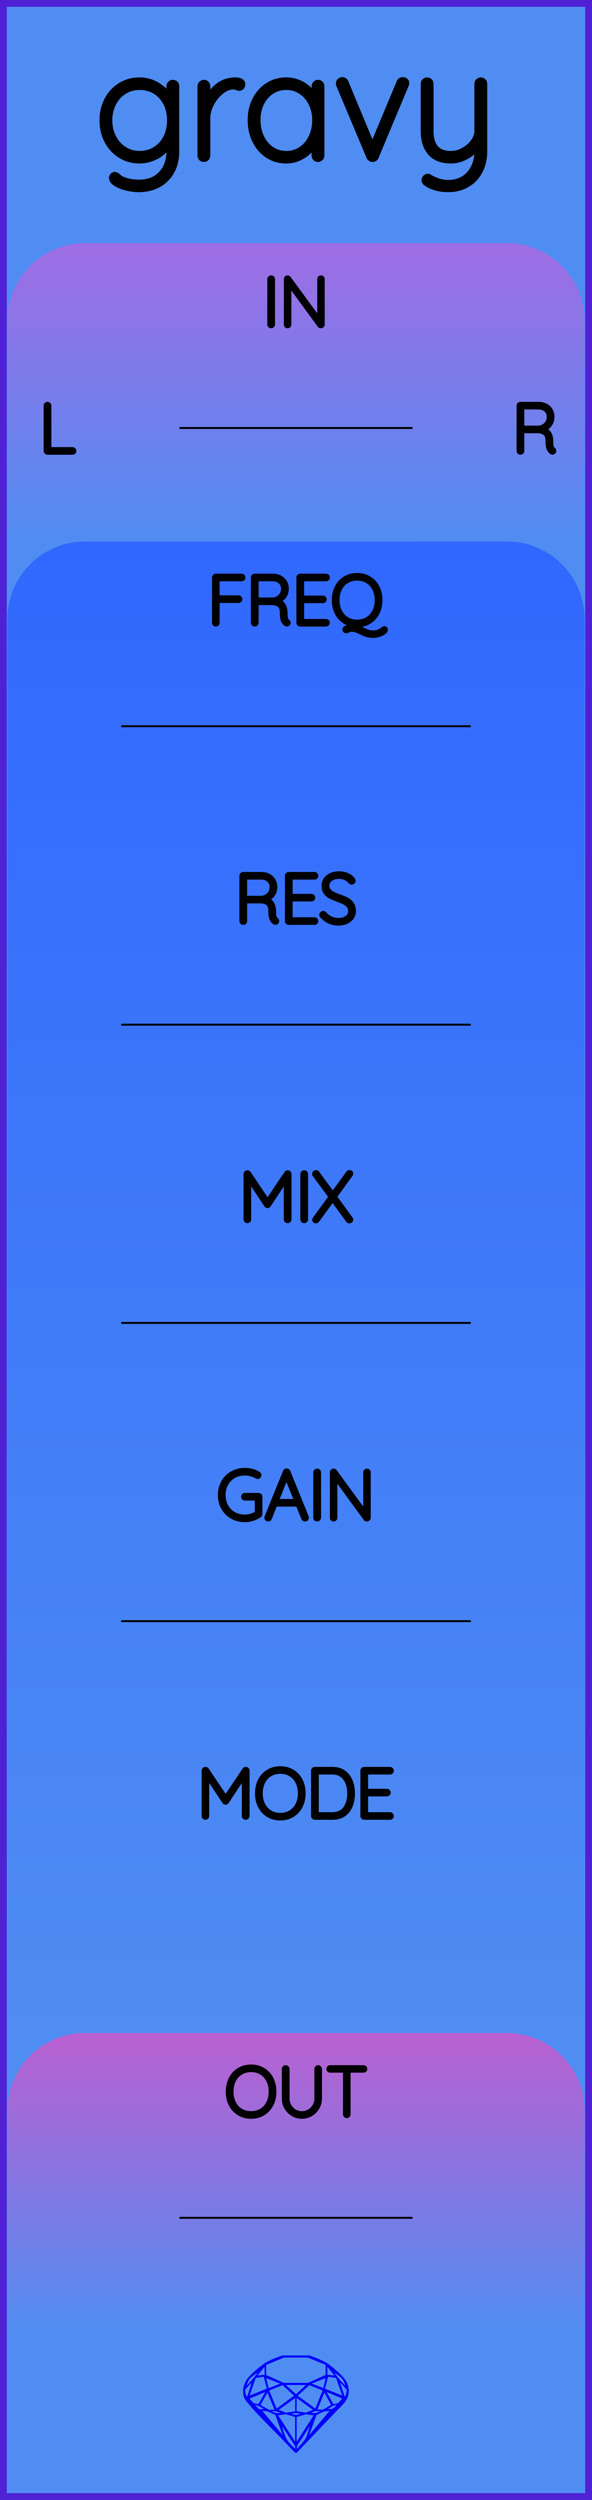 <?xml version="1.0" encoding="utf-8"?>
<svg xmlns="http://www.w3.org/2000/svg" width="30.48mm" height="128.50mm" viewBox="0 0 30.48 128.50">
    <g id="PanelLayer">
        <defs>
            <linearGradient id="gradient_in" x1="0" y1="12.5" x2="0" y2="28" gradientUnits="userSpaceOnUse">
                <stop style="stop-color:#a06de4;stop-opacity:1;" offset="0" />
                <stop style="stop-color:#4f8df2;stop-opacity:1;" offset="1" />
            </linearGradient>
            <linearGradient id="gradient_controls" x1="0" y1="27.833" x2="0" y2="104.667" gradientUnits="userSpaceOnUse">
                <stop style="stop-color:#3068ff;stop-opacity:1;" offset="0" />
                <stop style="stop-color:#4f8df2;stop-opacity:1;" offset="1" />
            </linearGradient>
            <linearGradient id="gradient_out" x1="0" y1="104.5" x2="0" y2="120" gradientUnits="userSpaceOnUse">
                <stop style="stop-color:#ba60d1;stop-opacity:1;" offset="0" />
                <stop style="stop-color:#4f8df2;stop-opacity:1;" offset="1" />
            </linearGradient>
        </defs>
        <rect id="border_rect" width="30.48" height="128.5" x="0" y="0" style="display:inline;fill:#4f8df2;fill-opacity:1;fill-rule:nonzero;stroke:#5021d4;stroke-width:0.7;stroke-linecap:round;stroke-linejoin:round;stroke-dasharray:none;stroke-opacity:1;image-rendering:auto" />
        <path id="model_name" d="M9.054 4.434V7.771Q9.054 8.361 8.814 8.795Q8.573 9.23 8.139 9.467Q7.704 9.703 7.145 9.703Q6.835 9.703 6.517 9.622Q6.198 9.54 5.993 9.412Q5.787 9.284 5.787 9.152Q5.787 9.09 5.822 9.052Q5.857 9.013 5.919 9.013Q5.965 9.013 6.059 9.09Q6.167 9.199 6.299 9.253Q6.679 9.409 7.161 9.409Q7.89 9.409 8.317 8.958Q8.744 8.508 8.744 7.771V7.235Q8.534 7.732 8.096 7.981Q7.657 8.229 7.176 8.229Q6.648 8.229 6.218 7.961Q5.787 7.693 5.542 7.228Q5.298 6.762 5.298 6.188Q5.298 5.613 5.542 5.148Q5.787 4.682 6.218 4.418Q6.648 4.154 7.176 4.154Q7.696 4.154 8.127 4.43Q8.558 4.705 8.744 5.093V4.434Q8.744 4.372 8.787 4.325Q8.829 4.278 8.899 4.278Q8.969 4.278 9.012 4.325Q9.054 4.372 9.054 4.434ZM8.775 6.188Q8.775 5.675 8.569 5.28Q8.364 4.884 8.003 4.667Q7.642 4.449 7.192 4.449Q6.742 4.449 6.381 4.674Q6.02 4.899 5.814 5.295Q5.608 5.691 5.608 6.188Q5.608 6.684 5.814 7.08Q6.02 7.476 6.381 7.705Q6.742 7.934 7.192 7.934Q7.642 7.934 8.003 7.713Q8.364 7.492 8.569 7.096Q8.775 6.7 8.775 6.188ZM12.454 4.333Q12.454 4.403 12.415 4.449Q12.376 4.496 12.314 4.496Q12.291 4.496 12.201 4.461Q12.112 4.426 12.011 4.426Q11.693 4.426 11.375 4.678Q11.057 4.93 10.855 5.315Q10.653 5.699 10.653 6.056V7.996Q10.653 8.058 10.607 8.105Q10.56 8.151 10.498 8.151Q10.428 8.151 10.385 8.105Q10.343 8.058 10.343 7.996V4.434Q10.343 4.372 10.389 4.325Q10.436 4.278 10.498 4.278Q10.568 4.278 10.611 4.325Q10.653 4.372 10.653 4.434V5.256Q10.832 4.783 11.208 4.472Q11.585 4.162 12.097 4.154Q12.454 4.154 12.454 4.333ZM16.528 4.434V7.996Q16.528 8.058 16.482 8.105Q16.435 8.151 16.373 8.151Q16.303 8.151 16.261 8.105Q16.218 8.058 16.218 7.996V7.298Q16.024 7.693 15.62 7.961Q15.217 8.229 14.728 8.229Q14.216 8.229 13.804 7.961Q13.393 7.693 13.16 7.224Q12.927 6.754 12.927 6.172Q12.927 5.598 13.164 5.136Q13.401 4.674 13.812 4.414Q14.223 4.154 14.728 4.154Q15.232 4.154 15.636 4.418Q16.039 4.682 16.218 5.124V4.434Q16.218 4.372 16.261 4.325Q16.303 4.278 16.373 4.278Q16.443 4.278 16.486 4.325Q16.528 4.372 16.528 4.434ZM16.249 6.172Q16.249 5.699 16.055 5.303Q15.861 4.907 15.515 4.678Q15.17 4.449 14.743 4.449Q14.316 4.449 13.971 4.67Q13.626 4.892 13.432 5.284Q13.238 5.675 13.238 6.172Q13.238 6.669 13.432 7.072Q13.626 7.476 13.967 7.705Q14.309 7.934 14.743 7.934Q15.17 7.934 15.515 7.705Q15.861 7.476 16.055 7.072Q16.249 6.669 16.249 6.172ZM20.898 4.263Q20.898 4.31 20.875 4.356L19.33 8.05Q19.315 8.097 19.272 8.124Q19.229 8.151 19.183 8.151Q19.136 8.151 19.093 8.124Q19.051 8.097 19.035 8.05L17.483 4.364Q17.467 4.317 17.467 4.294Q17.467 4.232 17.51 4.185Q17.553 4.139 17.63 4.139Q17.669 4.139 17.712 4.166Q17.755 4.193 17.77 4.24L19.175 7.616L20.587 4.24Q20.626 4.139 20.75 4.139Q20.797 4.139 20.847 4.174Q20.898 4.209 20.898 4.263ZM24.91 4.31V7.771Q24.91 8.353 24.674 8.792Q24.437 9.23 24.022 9.467Q23.607 9.703 23.079 9.703Q22.737 9.703 22.454 9.622Q22.171 9.54 21.977 9.409Q21.837 9.315 21.891 9.199Q21.946 9.106 22.023 9.106Q22.062 9.106 22.093 9.129Q22.279 9.246 22.539 9.335Q22.799 9.424 23.094 9.424Q23.537 9.424 23.878 9.215Q24.22 9.005 24.41 8.629Q24.6 8.252 24.6 7.771V7.422Q24.421 7.771 24.029 8Q23.637 8.229 23.218 8.229Q22.52 8.229 22.178 7.829Q21.837 7.429 21.837 6.731V4.31Q21.837 4.247 21.88 4.201Q21.922 4.154 21.992 4.154Q22.062 4.154 22.105 4.201Q22.147 4.247 22.147 4.31V6.731Q22.147 7.934 23.218 7.934Q23.552 7.934 23.874 7.759Q24.196 7.585 24.398 7.305Q24.6 7.026 24.6 6.731V4.31Q24.6 4.247 24.643 4.201Q24.685 4.154 24.755 4.154Q24.825 4.154 24.868 4.201Q24.91 4.247 24.91 4.31Z" style="display:inline;stroke:#000000;stroke-width:0.35;stroke-linecap:round;stroke-linejoin:bevel" />
        <path id="sapphire_gemstone" d="m 17.955,122.900 q 0,0.342 -0.243,0.631 -0.044,0.052 -0.204,0.215 -0.187,0.19 -0.785,0.813 l -1.444,1.513 q -0.019,0.003 -0.044,0.003 -0.028,0 -0.041,-0.003 -0.083,-0.083 -0.648,-0.675 -0.469,-0.474 -0.934,-0.948 -0.557,-0.568 -0.898,-0.981 -0.132,-0.16 -0.168,-0.298 -0.028,-0.102 -0.028,-0.342 0,-0.11 0.072,-0.289 0.066,-0.165 0.141,-0.265 0.119,-0.157 0.422,-0.424 0.284,-0.251 0.474,-0.375 0.273,-0.179 0.819,-0.367 0.096,-0.033 0.11,-0.033 h 1.361 q 0.011,0 0.105,0.033 0.568,0.201 0.824,0.367 0.165,0.105 0.474,0.378 0.322,0.284 0.422,0.422 0.215,0.295 0.215,0.626 z m -0.168,-0.273 q -0.033,-0.107 -0.135,-0.309 -0.072,-0.094 -0.209,-0.198 -0.119,-0.085 -0.234,-0.171 0.245,0.364 0.579,0.678 z m -0.573,-0.524 -0.358,-0.446 v 0.411 z m 0.637,0.758 q 0,-0.052 -0.342,-0.394 l 0.229,0.703 h 0.05 q 0.063,-0.218 0.063,-0.309 z m -0.232,0.273 -0.317,-0.904 -0.411,-0.063 -0.16,0.615 z m 0.003,0.154 -0.772,-0.32 h -0.03 l 0.345,0.606 q 0.08,-0.003 0.234,-0.047 0.025,-0.014 0.223,-0.24 z m -0.857,-1.05 -0.719,0.284 0.604,0.226 z m 0,-0.163 v -0.515 l -0.918,-0.38 h -1.224 l -0.918,0.38 v 0.515 l 0.898,0.408 h 1.254 z m 0.573,1.538 q -0.069,0.011 -0.198,0.052 -0.085,0.055 -0.259,0.163 0.019,0 0.063,0.003 0.041,0 0.063,0 0.119,0 0.19,-0.069 0.072,-0.072 0.141,-0.149 z m -0.289,0.003 -0.347,-0.631 -0.364,0.879 q 0.025,-0.017 0.066,-0.017 0.03,0 0.085,0.011 0.058,0.008 0.088,0.008 0.05,0 0.229,-0.107 0.229,-0.138 0.243,-0.143 z m -0.441,-0.741 -0.684,-0.276 -0.593,0.548 0.904,0.656 z m -0.854,-0.284 h -1.036 l 0.524,0.474 z m 0.75,1.367 q -0.229,-0.03 -0.229,-0.03 -0.036,0 -0.273,0.094 l 0.19,0.019 q 0.011,0 0.311,-0.083 z m -0.389,-0.088 -0.843,-0.612 v 0.675 l 0.471,0.083 z m 0.854,0.05 q -0.099,0.006 -0.295,0.039 -0.011,0.003 -0.378,0.176 -0.13,0.347 -0.38,1.042 z m -2.544,-1.397 -0.719,-0.284 0.124,0.518 z m -0.802,-0.455 v -0.411 l -0.367,0.446 z m 1.516,1.072 -0.593,-0.54 -0.684,0.276 0.38,0.929 z m 0.369,0.943 q -0.033,-0.003 -0.135,-0.025 -0.085,-0.017 -0.138,-0.017 -0.052,0 -0.138,0.017 -0.102,0.022 -0.135,0.025 0.265,0.047 0.273,0.047 0.008,0 0.273,-0.047 z m -0.309,-0.138 v -0.686 l -0.843,0.612 0.372,0.146 z m 0.951,0.207 -0.397,-0.055 -0.48,0.141 v 1.276 z m -2.888,-2.202 q -0.119,0.085 -0.234,0.174 -0.146,0.107 -0.209,0.196 -0.044,0.105 -0.135,0.314 0.369,-0.364 0.579,-0.684 z m 0.477,0.832 -0.16,-0.615 -0.411,0.063 -0.317,0.904 z m 0.394,1.083 -0.364,-0.879 -0.356,0.631 q 0.435,0.251 0.452,0.251 0.091,0 0.267,-0.003 z m 1.822,0.83 q -0.132,0.212 -0.405,0.634 -0.077,0.107 -0.22,0.328 -0.058,0.105 -0.055,0.226 0.16,-0.152 0.433,-0.496 0.077,-0.13 0.141,-0.339 0.055,-0.176 0.107,-0.353 z m -1.494,-0.661 -0.27,-0.088 -0.008,-0.011 q -0.025,0 -0.107,0.011 -0.066,0.006 -0.107,0.006 0.273,0.091 0.311,0.091 0.025,0 0.182,-0.008 z m -0.81,-1.064 h -0.03 l -0.772,0.32 q 0.066,0.097 0.223,0.24 0.077,0.014 0.234,0.047 z m -0.689,-0.502 q -0.342,0.347 -0.342,0.394 0,0.08 0.063,0.309 h 0.05 z m 2.235,3.045 v -1.276 l -0.48,-0.141 -0.397,0.055 z m -1.607,-1.676 q -0.256,-0.182 -0.458,-0.223 0.066,0.077 0.204,0.223 z m 1.61,2.045 v -0.138 l -0.684,-1.05 q 0.052,0.176 0.107,0.353 0.063,0.209 0.141,0.339 0.069,0.119 0.204,0.259 0.116,0.119 0.232,0.237 z m -0.645,-0.706 q -0.116,-0.328 -0.38,-1.042 -0.135,-0.066 -0.273,-0.13 -0.16,-0.072 -0.289,-0.072 -0.052,0 -0.11,-0.014 z" style="stroke-width:0;fill:#0000ff;stroke:#2e2114;stroke-linecap:square;stroke-opacity:1" />
        <path id="in_art" d="M 0.38,28.00 L 0.38,16.50 A 4 4 0 0 1 4.38 12.5 L 26.10,12.50 A 4 4 0 0 1 30.1 16.5 L 30.10,12.50 L 30.10,28.00 z" style="fill:url(#gradient_in);fill-opacity:1;stroke-width:0;" />
        <path id="controls_art" d="M 0.38,104.67 L 0.38,31.83 A 4 4 0 0 1 4.38 27.833 L 26.10,27.83 A 4 4 0 0 1 30.1 31.833 L 30.10,27.83 L 30.10,104.67 z" style="fill:url(#gradient_controls);fill-opacity:1;stroke-width:0;" />
        <path id="out_art" d="M 0.38,120.00 L 0.38,108.50 A 4 4 0 0 1 4.38 104.5 L 26.10,104.50 A 4 4 0 0 1 30.1 108.5 L 30.10,104.50 L 30.10,120.00 z" style="fill:url(#gradient_out);fill-opacity:1;stroke-width:0;" />
        <path d="M13.961 16.749Q13.926 16.749 13.906 16.728Q13.887 16.706 13.887 16.675V14.354Q13.887 14.322 13.908 14.301Q13.929 14.279 13.961 14.279Q13.993 14.279 14.014 14.301Q14.035 14.322 14.035 14.354V16.675Q14.032 16.706 14.011 16.728Q13.989 16.749 13.961 16.749ZM16.593 14.346V16.671Q16.593 16.71 16.572 16.729Q16.551 16.749 16.519 16.749Q16.483 16.749 16.462 16.721L14.875 14.551V16.689Q14.875 16.714 14.855 16.731Q14.836 16.749 14.808 16.749Q14.776 16.749 14.758 16.731Q14.741 16.714 14.741 16.689V14.35Q14.741 14.315 14.76 14.297Q14.78 14.279 14.804 14.279Q14.836 14.279 14.857 14.304L16.459 16.488V14.346Q16.459 14.318 16.478 14.299Q16.498 14.279 16.526 14.279Q16.558 14.279 16.575 14.299Q16.593 14.318 16.593 14.346Z" style="stroke:#000000;stroke-width:0.25;stroke-linecap:round;stroke-linejoin:bevel" />
        <path d="M3.808 23.178Q3.808 23.21 3.787 23.229Q3.765 23.249 3.737 23.249H2.443Q2.411 23.249 2.391 23.228Q2.372 23.206 2.372 23.178V20.85Q2.372 20.822 2.393 20.801Q2.414 20.779 2.446 20.779Q2.478 20.779 2.499 20.801Q2.52 20.822 2.52 20.85V23.108H3.737Q3.765 23.108 3.787 23.129Q3.808 23.15 3.808 23.178Z" style="stroke:#000000;stroke-width:0.25;stroke-linecap:round;stroke-linejoin:bevel" />
        <path d="M28.517 23.175Q28.517 23.206 28.498 23.226Q28.478 23.245 28.45 23.245Q28.429 23.245 28.418 23.238Q28.323 23.185 28.267 23.06Q28.21 22.935 28.21 22.649Q28.21 22.36 28.055 22.252Q27.9 22.145 27.695 22.145H26.87V23.178Q26.87 23.206 26.849 23.228Q26.827 23.249 26.796 23.249Q26.764 23.249 26.743 23.228Q26.722 23.206 26.722 23.178V20.85Q26.722 20.822 26.743 20.801Q26.764 20.779 26.792 20.779H27.723Q27.928 20.779 28.087 20.862Q28.246 20.945 28.334 21.09Q28.422 21.235 28.422 21.418Q28.422 21.654 28.297 21.824Q28.172 21.993 27.97 22.053Q28.14 22.106 28.249 22.263Q28.358 22.42 28.358 22.649Q28.358 22.886 28.388 22.979Q28.418 23.072 28.478 23.111Q28.517 23.136 28.517 23.175ZM27.741 22.003Q27.963 21.982 28.119 21.827Q28.274 21.672 28.274 21.421Q28.274 21.203 28.119 21.062Q27.963 20.921 27.706 20.921H26.87V22.003Z" style="stroke:#000000;stroke-width:0.25;stroke-linecap:round;stroke-linejoin:bevel" />
        <path d="M12.928 108.784Q12.585 108.784 12.317 108.624Q12.049 108.463 11.899 108.174Q11.749 107.885 11.749 107.514Q11.749 107.144 11.899 106.854Q12.049 106.565 12.317 106.405Q12.585 106.244 12.928 106.244Q13.27 106.244 13.538 106.405Q13.806 106.565 13.956 106.854Q14.106 107.144 14.106 107.514Q14.106 107.885 13.956 108.174Q13.806 108.463 13.538 108.624Q13.27 108.784 12.928 108.784ZM12.928 106.385Q12.628 106.385 12.393 106.526Q12.159 106.667 12.028 106.925Q11.897 107.183 11.897 107.514Q11.897 107.846 12.028 108.103Q12.159 108.361 12.393 108.502Q12.628 108.643 12.928 108.643Q13.227 108.643 13.462 108.502Q13.697 108.361 13.827 108.103Q13.958 107.846 13.958 107.514Q13.958 107.183 13.827 106.925Q13.697 106.667 13.462 106.526Q13.227 106.385 12.928 106.385ZM16.452 106.35V107.874Q16.452 108.121 16.328 108.329Q16.205 108.537 15.997 108.661Q15.789 108.784 15.545 108.784Q15.298 108.784 15.09 108.661Q14.882 108.537 14.758 108.329Q14.635 108.121 14.635 107.874V106.35Q14.635 106.318 14.656 106.299Q14.677 106.279 14.709 106.279Q14.741 106.279 14.762 106.301Q14.783 106.322 14.783 106.35V107.874Q14.783 108.082 14.886 108.258Q14.988 108.435 15.162 108.539Q15.337 108.643 15.545 108.643Q15.753 108.643 15.928 108.539Q16.102 108.435 16.207 108.258Q16.311 108.082 16.311 107.874V106.35Q16.311 106.322 16.33 106.301Q16.349 106.279 16.381 106.279Q16.413 106.279 16.432 106.301Q16.452 106.322 16.452 106.35ZM18.784 106.346Q18.784 106.378 18.764 106.396Q18.745 106.413 18.713 106.413H17.926V108.678Q17.926 108.707 17.905 108.728Q17.884 108.749 17.856 108.749Q17.824 108.749 17.805 108.728Q17.785 108.707 17.785 108.678V106.413H16.999Q16.97 106.413 16.949 106.394Q16.928 106.375 16.928 106.346Q16.928 106.318 16.949 106.299Q16.97 106.279 16.999 106.279H18.713Q18.741 106.279 18.762 106.299Q18.784 106.318 18.784 106.346Z" style="stroke:#000000;stroke-width:0.25;stroke-linecap:round;stroke-linejoin:bevel" />
        <path d="M12.725 91.017V93.345Q12.725 93.373 12.702 93.394Q12.679 93.415 12.651 93.415Q12.619 93.415 12.598 93.394Q12.576 93.373 12.576 93.345V91.235L11.666 92.611Q11.649 92.639 11.617 92.639Q11.578 92.639 11.56 92.611L10.647 91.232V93.345Q10.647 93.373 10.626 93.394Q10.604 93.415 10.576 93.415Q10.544 93.415 10.525 93.394Q10.506 93.373 10.506 93.345V91.017Q10.506 90.992 10.525 90.969Q10.544 90.946 10.573 90.946Q10.619 90.946 10.64 90.978L11.617 92.431L12.594 90.978Q12.622 90.939 12.661 90.946Q12.689 90.95 12.707 90.969Q12.725 90.988 12.725 91.017ZM14.432 93.451Q14.09 93.451 13.822 93.29Q13.554 93.13 13.404 92.841Q13.254 92.551 13.254 92.181Q13.254 91.81 13.404 91.521Q13.554 91.232 13.822 91.071Q14.09 90.911 14.432 90.911Q14.774 90.911 15.042 91.071Q15.311 91.232 15.46 91.521Q15.61 91.81 15.61 92.181Q15.61 92.551 15.46 92.841Q15.311 93.13 15.042 93.29Q14.774 93.451 14.432 93.451ZM14.432 91.052Q14.132 91.052 13.898 91.193Q13.663 91.334 13.533 91.592Q13.402 91.849 13.402 92.181Q13.402 92.512 13.533 92.77Q13.663 93.027 13.898 93.169Q14.132 93.31 14.432 93.31Q14.732 93.31 14.967 93.169Q15.201 93.027 15.332 92.77Q15.462 92.512 15.462 92.181Q15.462 91.849 15.332 91.592Q15.201 91.334 14.967 91.193Q14.732 91.052 14.432 91.052ZM18.15 92.181Q18.15 92.53 18.039 92.809Q17.928 93.087 17.699 93.251Q17.47 93.415 17.127 93.415H16.21Q16.182 93.415 16.161 93.394Q16.14 93.373 16.14 93.345V91.017Q16.14 90.988 16.161 90.967Q16.182 90.946 16.21 90.946H17.127Q17.466 90.946 17.697 91.115Q17.928 91.285 18.039 91.565Q18.15 91.846 18.15 92.181ZM18.002 92.181Q18.002 91.881 17.905 91.632Q17.808 91.383 17.605 91.235Q17.402 91.087 17.092 91.087H16.288V93.274H17.092Q17.551 93.274 17.776 92.973Q18.002 92.671 18.002 92.181ZM20.151 93.345Q20.151 93.377 20.13 93.396Q20.108 93.415 20.08 93.415H18.75Q18.722 93.415 18.701 93.394Q18.68 93.373 18.68 93.345V91.017Q18.68 90.988 18.701 90.967Q18.722 90.946 18.75 90.946H20.08Q20.108 90.946 20.13 90.967Q20.151 90.988 20.151 91.017Q20.151 91.048 20.13 91.068Q20.108 91.087 20.08 91.087H18.828V92.071H19.921Q19.95 92.071 19.971 92.093Q19.992 92.114 19.992 92.142Q19.992 92.174 19.971 92.193Q19.95 92.213 19.921 92.213H18.828V93.274H20.08Q20.108 93.274 20.13 93.296Q20.151 93.317 20.151 93.345Z" style="stroke:#000000;stroke-width:0.25;stroke-linecap:round;stroke-linejoin:bevel" />
        <path d="M 9.24,22.00 L 21.24,22.00 z " style="stroke:#000000;stroke-width:0.1;stroke-linecap:round;stroke-linejoin:bevel;stroke-dasharray:none" />
        <path d="M 9.24,114.00 L 21.24,114.00 z " style="stroke:#000000;stroke-width:0.1;stroke-linecap:round;stroke-linejoin:bevel;stroke-dasharray:none" />
        <path d="M12.513 29.683Q12.513 29.715 12.492 29.734Q12.471 29.754 12.443 29.754H11.183V30.727H12.284Q12.312 30.727 12.333 30.749Q12.354 30.77 12.354 30.798Q12.354 30.83 12.333 30.849Q12.312 30.869 12.284 30.869H11.183V32.012Q11.183 32.04 11.164 32.061Q11.144 32.082 11.113 32.082Q11.081 32.082 11.061 32.061Q11.042 32.04 11.042 32.012V29.683Q11.042 29.655 11.063 29.634Q11.084 29.613 11.113 29.613H12.443Q12.471 29.613 12.492 29.634Q12.513 29.655 12.513 29.683ZM14.838 32.008Q14.838 32.04 14.818 32.059Q14.799 32.079 14.771 32.079Q14.75 32.079 14.739 32.072Q14.644 32.019 14.587 31.893Q14.531 31.768 14.531 31.482Q14.531 31.193 14.376 31.086Q14.22 30.978 14.016 30.978H13.19V32.012Q13.19 32.04 13.169 32.061Q13.148 32.082 13.116 32.082Q13.085 32.082 13.063 32.061Q13.042 32.04 13.042 32.012V29.683Q13.042 29.655 13.063 29.634Q13.085 29.613 13.113 29.613H14.044Q14.249 29.613 14.407 29.696Q14.566 29.779 14.654 29.923Q14.743 30.068 14.743 30.251Q14.743 30.488 14.617 30.657Q14.492 30.826 14.291 30.886Q14.46 30.939 14.57 31.096Q14.679 31.253 14.679 31.482Q14.679 31.719 14.709 31.812Q14.739 31.906 14.799 31.945Q14.838 31.969 14.838 32.008ZM14.062 30.837Q14.284 30.816 14.439 30.66Q14.594 30.505 14.594 30.255Q14.594 30.036 14.439 29.895Q14.284 29.754 14.026 29.754H13.19V30.837ZM16.856 32.012Q16.856 32.043 16.835 32.063Q16.813 32.082 16.785 32.082H15.455Q15.427 32.082 15.406 32.061Q15.385 32.04 15.385 32.012V29.683Q15.385 29.655 15.406 29.634Q15.427 29.613 15.455 29.613H16.785Q16.813 29.613 16.835 29.634Q16.856 29.655 16.856 29.683Q16.856 29.715 16.835 29.734Q16.813 29.754 16.785 29.754H15.533V30.738H16.626Q16.655 30.738 16.676 30.759Q16.697 30.78 16.697 30.809Q16.697 30.84 16.676 30.86Q16.655 30.879 16.626 30.879H15.533V31.941H16.785Q16.813 31.941 16.835 31.962Q16.856 31.983 16.856 32.012ZM19.844 32.371Q19.844 32.438 19.745 32.507Q19.646 32.576 19.5 32.62Q19.353 32.664 19.223 32.664Q19.029 32.664 18.895 32.622Q18.761 32.58 18.588 32.495Q18.443 32.421 18.337 32.386Q18.232 32.35 18.094 32.35Q18.045 32.35 18.004 32.363Q17.963 32.375 17.907 32.4Q17.843 32.428 17.822 32.428Q17.794 32.428 17.773 32.407Q17.752 32.386 17.752 32.354Q17.752 32.312 17.791 32.294L18.306 32.114Q17.985 32.096 17.736 31.93Q17.487 31.765 17.348 31.484Q17.209 31.204 17.209 30.847Q17.209 30.477 17.358 30.188Q17.508 29.898 17.776 29.738Q18.045 29.577 18.387 29.577Q18.729 29.577 18.997 29.738Q19.265 29.898 19.415 30.188Q19.565 30.477 19.565 30.847Q19.565 31.165 19.454 31.422Q19.343 31.68 19.14 31.853Q18.937 32.026 18.672 32.086L18.239 32.227Q18.348 32.237 18.442 32.273Q18.535 32.308 18.666 32.371Q18.835 32.453 18.951 32.491Q19.068 32.53 19.223 32.53Q19.353 32.53 19.447 32.497Q19.54 32.463 19.629 32.414Q19.657 32.4 19.696 32.361Q19.717 32.34 19.74 32.326Q19.763 32.312 19.784 32.312Q19.812 32.312 19.828 32.327Q19.844 32.343 19.844 32.371ZM18.387 31.976Q18.687 31.976 18.921 31.835Q19.156 31.694 19.286 31.437Q19.417 31.179 19.417 30.847Q19.417 30.516 19.286 30.258Q19.156 30.001 18.921 29.86Q18.687 29.719 18.387 29.719Q18.087 29.719 17.852 29.86Q17.618 30.001 17.487 30.258Q17.357 30.516 17.357 30.847Q17.357 31.179 17.487 31.437Q17.618 31.694 17.852 31.835Q18.087 31.976 18.387 31.976Z" style="stroke:#000000;stroke-width:0.25;stroke-linecap:round;stroke-linejoin:bevel" />
        <path d="M 6.24,37.33 L 24.24,37.33 z " style="stroke:#000000;stroke-width:0.1;stroke-linecap:round;stroke-linejoin:bevel;stroke-dasharray:none" />
        <path d="M14.247 47.341Q14.247 47.373 14.227 47.393Q14.208 47.412 14.18 47.412Q14.159 47.412 14.148 47.405Q14.053 47.352 13.996 47.227Q13.94 47.102 13.94 46.816Q13.94 46.526 13.785 46.419Q13.63 46.311 13.425 46.311H12.6V47.345Q12.6 47.373 12.578 47.394Q12.557 47.416 12.525 47.416Q12.494 47.416 12.473 47.394Q12.451 47.373 12.451 47.345V45.017Q12.451 44.988 12.473 44.967Q12.494 44.946 12.522 44.946H13.453Q13.658 44.946 13.816 45.029Q13.975 45.112 14.063 45.257Q14.152 45.401 14.152 45.585Q14.152 45.821 14.026 45.99Q13.901 46.16 13.7 46.22Q13.87 46.273 13.979 46.429Q14.088 46.587 14.088 46.816Q14.088 47.052 14.118 47.146Q14.148 47.239 14.208 47.278Q14.247 47.303 14.247 47.341ZM13.471 46.17Q13.693 46.149 13.848 45.994Q14.004 45.839 14.004 45.588Q14.004 45.369 13.848 45.228Q13.693 45.087 13.435 45.087H12.6V46.17ZM16.265 47.345Q16.265 47.377 16.244 47.396Q16.223 47.416 16.194 47.416H14.864Q14.836 47.416 14.815 47.394Q14.794 47.373 14.794 47.345V45.017Q14.794 44.988 14.815 44.967Q14.836 44.946 14.864 44.946H16.194Q16.223 44.946 16.244 44.967Q16.265 44.988 16.265 45.017Q16.265 45.048 16.244 45.068Q16.223 45.087 16.194 45.087H14.942V46.071H16.035Q16.064 46.071 16.085 46.093Q16.106 46.114 16.106 46.142Q16.106 46.174 16.085 46.193Q16.064 46.212 16.035 46.212H14.942V47.274H16.194Q16.223 47.274 16.244 47.296Q16.265 47.317 16.265 47.345ZM16.586 47.08Q16.565 47.059 16.565 47.027Q16.565 46.999 16.589 46.973Q16.614 46.946 16.642 46.946Q16.674 46.946 16.702 46.978Q16.84 47.14 17.029 47.225Q17.217 47.31 17.425 47.31Q17.697 47.31 17.873 47.179Q18.05 47.049 18.05 46.833Q18.046 46.664 17.958 46.555Q17.87 46.445 17.741 46.38Q17.612 46.315 17.39 46.234Q17.147 46.142 17.011 46.071Q16.875 46.001 16.778 45.87Q16.681 45.74 16.681 45.528Q16.681 45.355 16.776 45.214Q16.872 45.073 17.048 44.992Q17.224 44.911 17.457 44.911Q17.665 44.911 17.852 44.987Q18.039 45.062 18.149 45.2Q18.184 45.249 18.184 45.274Q18.184 45.302 18.157 45.325Q18.131 45.348 18.099 45.348Q18.071 45.348 18.053 45.327Q17.955 45.2 17.799 45.126Q17.644 45.052 17.457 45.052Q17.189 45.052 17.011 45.179Q16.833 45.306 16.833 45.525Q16.833 45.676 16.919 45.782Q17.006 45.888 17.136 45.953Q17.267 46.019 17.461 46.089Q17.708 46.177 17.852 46.251Q17.997 46.325 18.099 46.467Q18.202 46.608 18.202 46.84Q18.202 47.003 18.106 47.144Q18.011 47.285 17.833 47.368Q17.655 47.451 17.425 47.451Q17.164 47.451 16.97 47.361Q16.776 47.271 16.586 47.08Z" style="stroke:#000000;stroke-width:0.25;stroke-linecap:round;stroke-linejoin:bevel" />
        <path d="M 6.24,52.67 L 24.24,52.67 z " style="stroke:#000000;stroke-width:0.1;stroke-linecap:round;stroke-linejoin:bevel;stroke-dasharray:none" />
        <path d="M14.884 60.35V62.678Q14.884 62.706 14.861 62.728Q14.838 62.749 14.81 62.749Q14.778 62.749 14.757 62.728Q14.736 62.706 14.736 62.678V60.569L13.825 61.944Q13.808 61.973 13.776 61.973Q13.737 61.973 13.72 61.944L12.806 60.565V62.678Q12.806 62.706 12.785 62.728Q12.764 62.749 12.735 62.749Q12.704 62.749 12.684 62.728Q12.665 62.706 12.665 62.678V60.35Q12.665 60.325 12.684 60.302Q12.704 60.279 12.732 60.279Q12.778 60.279 12.799 60.311L13.776 61.765L14.753 60.311Q14.781 60.272 14.82 60.279Q14.848 60.283 14.866 60.302Q14.884 60.322 14.884 60.35ZM15.663 62.749Q15.628 62.749 15.609 62.728Q15.589 62.706 15.589 62.675V60.353Q15.589 60.322 15.61 60.301Q15.632 60.279 15.663 60.279Q15.695 60.279 15.716 60.301Q15.737 60.322 15.737 60.353V62.675Q15.734 62.706 15.713 62.728Q15.692 62.749 15.663 62.749ZM18.045 62.647Q18.062 62.671 18.062 62.689Q18.062 62.721 18.041 62.74Q18.02 62.759 17.988 62.759Q17.949 62.759 17.932 62.731L17.124 61.63L16.32 62.731Q16.302 62.759 16.267 62.759Q16.235 62.759 16.217 62.74Q16.2 62.721 16.2 62.699Q16.2 62.682 16.217 62.654L17.046 61.521L16.21 60.382Q16.196 60.364 16.196 60.339Q16.196 60.308 16.217 60.288Q16.238 60.269 16.267 60.269Q16.309 60.269 16.327 60.297L17.134 61.401L17.939 60.294Q17.96 60.265 17.992 60.265Q18.023 60.265 18.043 60.281Q18.062 60.297 18.062 60.322Q18.062 60.346 18.045 60.371L17.216 61.514Z" style="stroke:#000000;stroke-width:0.25;stroke-linecap:round;stroke-linejoin:bevel" />
        <path d="M 6.24,68.00 L 24.24,68.00 z " style="stroke:#000000;stroke-width:0.1;stroke-linecap:round;stroke-linejoin:bevel;stroke-dasharray:none" />
        <path d="M13.384 76.936V77.821Q13.384 77.863 13.353 77.885Q13.19 77.994 12.998 78.056Q12.806 78.117 12.608 78.117Q12.245 78.117 11.957 77.953Q11.67 77.789 11.506 77.5Q11.342 77.211 11.342 76.847Q11.342 76.484 11.506 76.195Q11.67 75.906 11.957 75.742Q12.245 75.577 12.608 75.577Q12.806 75.577 12.984 75.625Q13.162 75.673 13.303 75.768Q13.335 75.789 13.335 75.828Q13.335 75.86 13.312 75.879Q13.289 75.898 13.268 75.898Q13.25 75.898 13.222 75.884Q12.926 75.719 12.608 75.719Q12.284 75.719 12.03 75.863Q11.776 76.008 11.633 76.265Q11.49 76.523 11.49 76.847Q11.49 77.172 11.633 77.43Q11.776 77.687 12.03 77.832Q12.284 77.976 12.608 77.976Q12.771 77.976 12.938 77.925Q13.106 77.874 13.243 77.789V77.006H12.608Q12.58 77.006 12.559 76.985Q12.538 76.964 12.538 76.936Q12.538 76.904 12.559 76.885Q12.58 76.865 12.608 76.865H13.314Q13.346 76.865 13.365 76.886Q13.384 76.907 13.384 76.936ZM15.78 78.015Q15.78 78.047 15.759 78.064Q15.737 78.082 15.706 78.082Q15.681 78.082 15.662 78.07Q15.642 78.058 15.635 78.036L15.339 77.31L15.342 77.317H14.161L13.875 78.036Q13.857 78.082 13.811 78.082Q13.78 78.082 13.76 78.064Q13.741 78.047 13.737 78.022Q13.734 78.008 13.741 77.987L14.69 75.651Q14.7 75.623 14.716 75.615Q14.732 75.606 14.757 75.606Q14.81 75.606 14.827 75.651L15.776 77.987Q15.78 77.998 15.78 78.015ZM14.217 77.175H15.286L14.746 75.846ZM16.33 78.082Q16.295 78.082 16.275 78.061Q16.256 78.04 16.256 78.008V75.687Q16.256 75.655 16.277 75.634Q16.298 75.613 16.33 75.613Q16.362 75.613 16.383 75.634Q16.404 75.655 16.404 75.687V78.008Q16.401 78.04 16.38 78.061Q16.358 78.082 16.33 78.082ZM18.962 75.68V78.005Q18.962 78.043 18.941 78.063Q18.919 78.082 18.888 78.082Q18.852 78.082 18.831 78.054L17.244 75.884V78.022Q17.244 78.047 17.224 78.064Q17.205 78.082 17.177 78.082Q17.145 78.082 17.127 78.064Q17.11 78.047 17.11 78.022V75.683Q17.11 75.648 17.129 75.63Q17.148 75.613 17.173 75.613Q17.205 75.613 17.226 75.637L18.828 77.821V75.68Q18.828 75.651 18.847 75.632Q18.867 75.613 18.895 75.613Q18.927 75.613 18.944 75.632Q18.962 75.651 18.962 75.68Z" style="stroke:#000000;stroke-width:0.25;stroke-linecap:round;stroke-linejoin:bevel" />
        <path d="M 6.24,83.33 L 24.24,83.33 z " style="stroke:#000000;stroke-width:0.1;stroke-linecap:round;stroke-linejoin:bevel;stroke-dasharray:none" />
    </g>
</svg>
